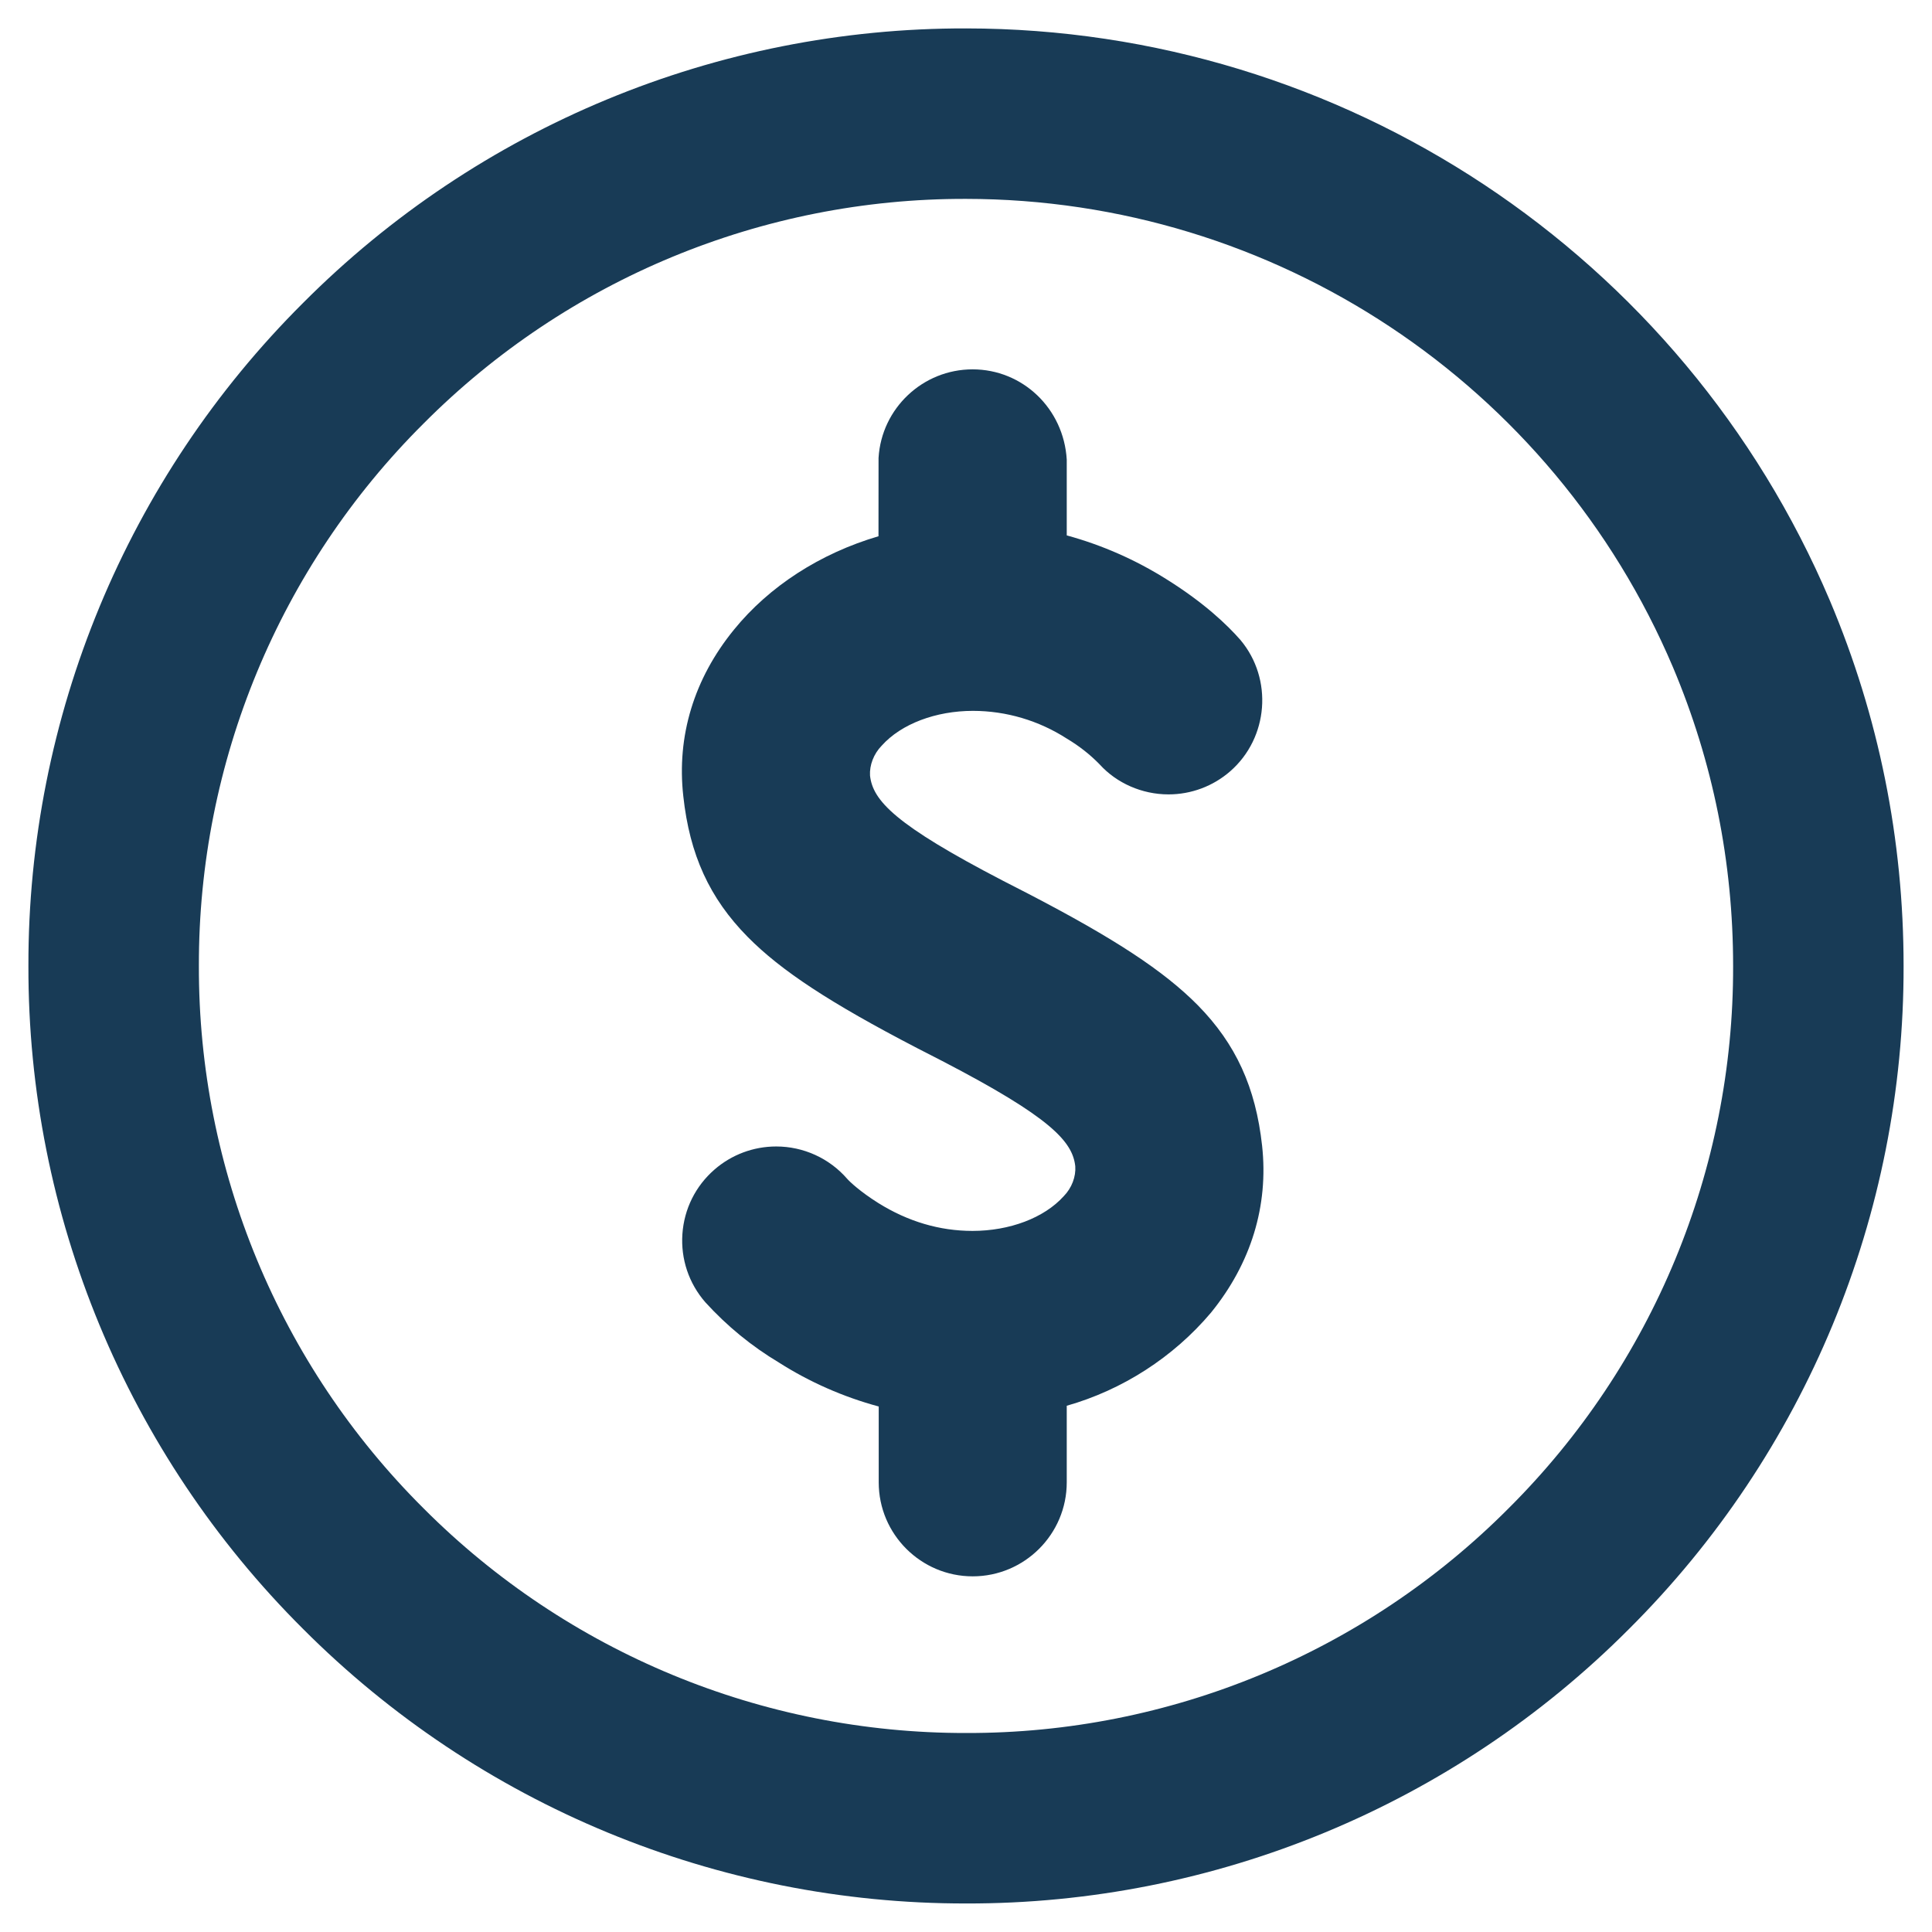 <?xml version="1.0" encoding="UTF-8"?>
<svg width="34px" height="34px" viewBox="0 0 34 34" version="1.1" xmlns="http://www.w3.org/2000/svg" xmlns:xlink="http://www.w3.org/1999/xlink">
    <title>固定价格1</title>
    <g id="页面-1" stroke="none" stroke-width="1" fill="none" fill-rule="evenodd">
        <g id="报价" transform="translate(-674, -473)">
            <g id="编组-21" transform="translate(433, 359)">
                <g id="编组-2" transform="translate(60, 60)">
                    <g id="编组" transform="translate(0, 34)">
                        <g id="固定价格1" transform="translate(181, 20)">
                            <rect id="矩形" x="0" y="0" width="34" height="34"></rect>
                            <path d="M30.823,11.158 C28.469,5.609 23.028,2.004 17,2 C13.02,1.991 9.202,3.572 6.394,6.392 C3.574,9.2 1.992,13.018 2,16.998 C1.991,20.979 3.573,24.798 6.394,27.606 C9.204,30.423 13.021,32.003 17,31.998 C20.98,32.008 24.799,30.426 27.608,27.606 C30.429,24.797 32.01,20.978 32,16.998 C32,14.973 31.604,13.008 30.823,11.158 L30.823,11.158 Z" id="路径" stroke="#183B56" stroke-width="3" fill-rule="nonzero"></path>
                            <path d="M22.211,20.164 C22.098,19.134 21.748,18.371 21.079,17.69 C20.482,17.087 19.62,16.52 18.099,15.73 L17.655,15.502 C15.747,14.512 15.359,14.087 15.311,13.649 C15.3,13.468 15.374,13.268 15.517,13.122 C15.861,12.738 16.471,12.51 17.123,12.51 C17.709,12.511 18.28,12.68 18.774,12.998 C18.995,13.13 19.183,13.279 19.35,13.45 C19.65,13.782 20.097,13.98 20.564,13.98 C20.963,13.98 21.349,13.836 21.65,13.573 C22.324,12.985 22.405,11.949 21.831,11.264 C21.6,11 21.194,10.61 20.535,10.198 C19.986,9.852 19.394,9.592 18.773,9.422 L18.773,8.089 C18.719,7.185 17.992,6.5 17.116,6.5 C16.24,6.5 15.513,7.185 15.461,8.059 L15.46,9.437 C14.436,9.738 13.538,10.316 12.916,11.082 C12.214,11.943 11.906,12.956 12.025,14.012 C12.137,15.042 12.486,15.806 13.156,16.486 C13.744,17.082 14.607,17.649 16.136,18.443 L16.582,18.672 C18.487,19.661 18.875,20.087 18.923,20.524 C18.936,20.707 18.862,20.906 18.72,21.051 C18.375,21.434 17.766,21.662 17.114,21.662 C16.536,21.662 15.978,21.497 15.456,21.171 C15.136,20.97 14.952,20.795 14.908,20.744 C14.594,20.383 14.139,20.176 13.66,20.176 C13.26,20.176 12.875,20.32 12.573,20.583 C12.24,20.873 12.04,21.275 12.009,21.717 C11.979,22.157 12.122,22.584 12.412,22.917 C12.796,23.339 13.23,23.693 13.71,23.98 C14.247,24.322 14.839,24.583 15.464,24.752 L15.464,26.087 C15.464,26.999 16.206,27.741 17.118,27.741 C18.03,27.741 18.773,26.999 18.773,26.087 L18.773,24.739 C19.753,24.461 20.649,23.885 21.311,23.101 C22.017,22.232 22.326,21.22 22.211,20.164" id="Fill-1" fill="#183B56" fill-rule="nonzero"></path>
                        </g>
                    </g>
                </g>
            </g>
        </g>
    </g>
</svg>